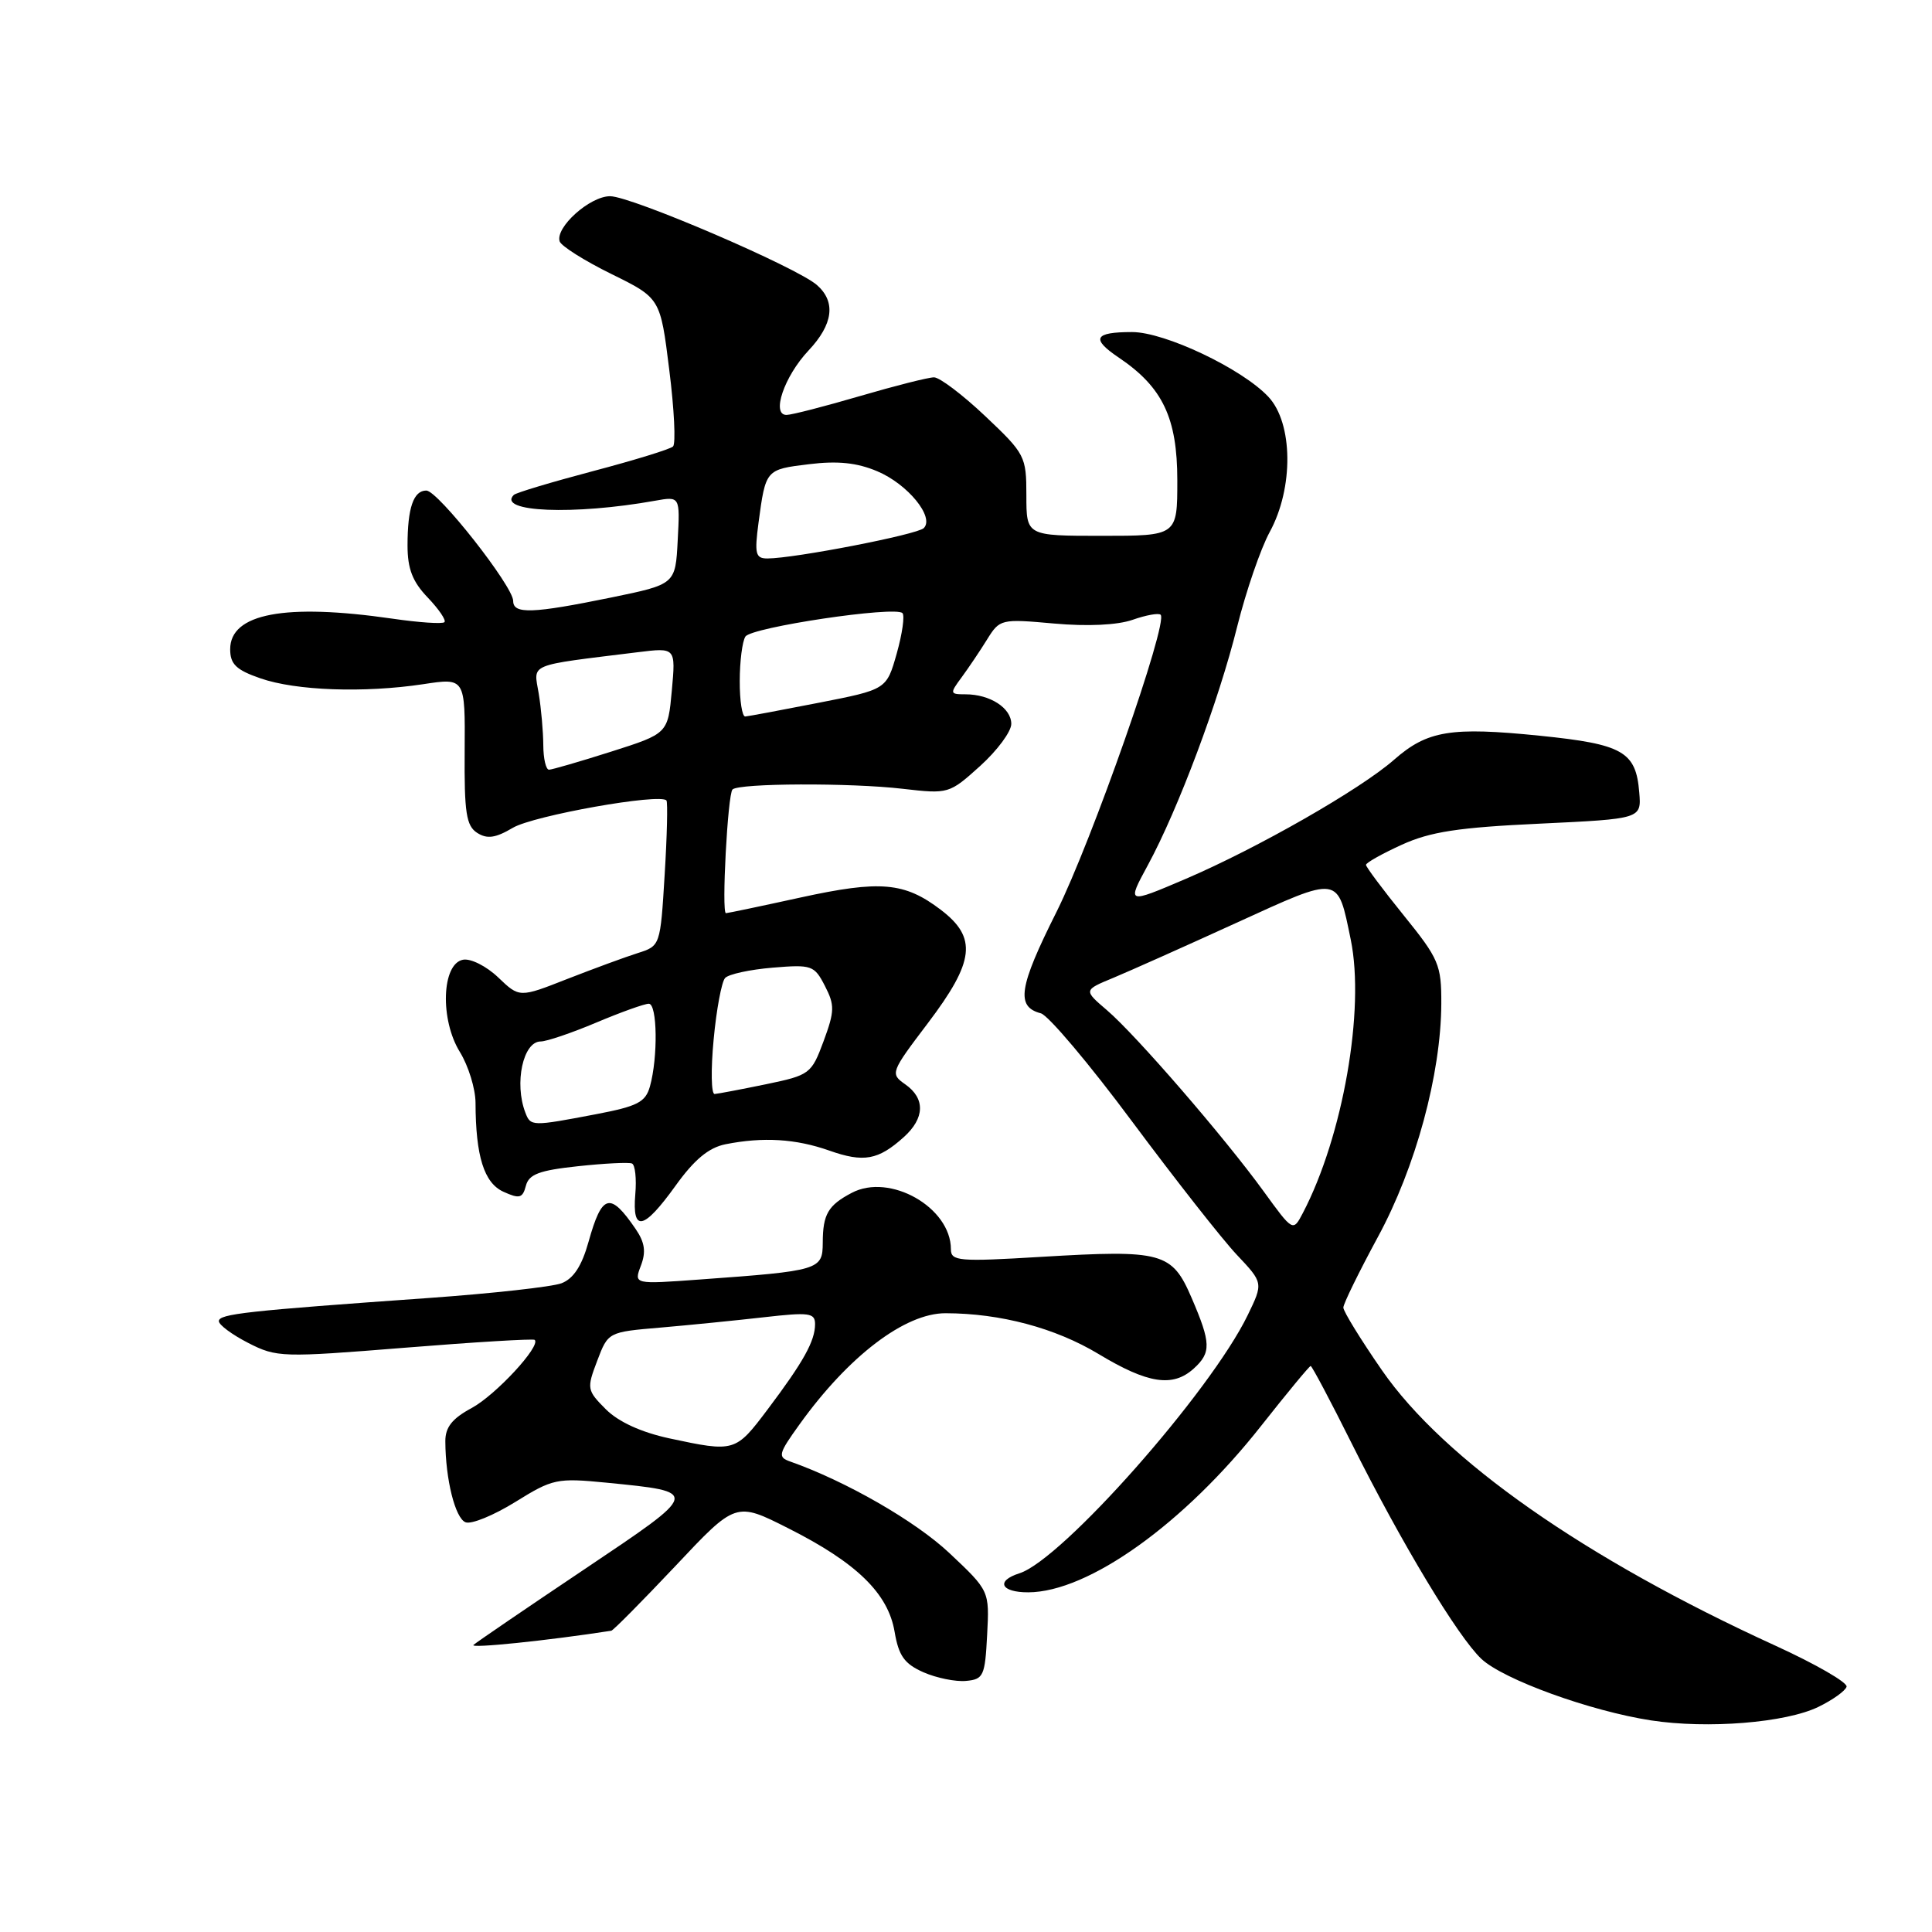 <?xml version="1.0" encoding="UTF-8" standalone="no"?>
<!DOCTYPE svg PUBLIC "-//W3C//DTD SVG 1.1//EN" "http://www.w3.org/Graphics/SVG/1.1/DTD/svg11.dtd" >
<svg xmlns="http://www.w3.org/2000/svg" xmlns:xlink="http://www.w3.org/1999/xlink" version="1.1" viewBox="0 0 256 256">
 <g >
 <path fill="currentColor"
d=" M 240.95 226.17 C 242.84 225.25 244.52 224.05 244.68 223.50 C 244.84 222.95 240.59 220.50 235.23 218.05 C 210.00 206.52 191.33 193.45 183.11 181.56 C 180.30 177.50 178.00 173.76 178.00 173.26 C 178.00 172.76 180.06 168.56 182.57 163.92 C 187.58 154.70 190.94 142.33 190.98 132.99 C 191.00 127.85 190.66 127.05 186.00 121.29 C 183.25 117.89 181.00 114.88 181.00 114.60 C 181.00 114.32 183.14 113.12 185.75 111.93 C 189.53 110.21 193.25 109.64 204.00 109.14 C 217.50 108.50 217.50 108.50 217.21 105.00 C 216.77 99.59 215.06 98.61 204.06 97.49 C 192.24 96.29 189.13 96.80 184.72 100.67 C 180.24 104.60 166.65 112.37 157.08 116.47 C 149.30 119.79 149.30 119.79 152.10 114.63 C 156.12 107.21 161.50 92.85 163.94 83.00 C 165.11 78.33 167.04 72.70 168.24 70.50 C 171.43 64.66 171.35 56.07 168.06 52.57 C 164.57 48.85 154.35 44.00 150.01 44.00 C 144.97 44.00 144.52 44.88 148.27 47.40 C 154.06 51.31 156.00 55.38 156.00 63.65 C 156.00 71.00 156.00 71.00 146.00 71.00 C 136.00 71.00 136.00 71.00 136.00 65.65 C 136.00 60.46 135.83 60.13 130.56 55.15 C 127.57 52.32 124.51 50.00 123.76 50.00 C 123.01 50.00 118.60 51.12 113.95 52.48 C 109.30 53.84 104.93 54.97 104.23 54.98 C 102.16 55.01 103.91 49.87 107.13 46.45 C 110.40 42.98 110.79 40.00 108.25 37.77 C 105.57 35.41 83.65 26.00 80.84 26.00 C 78.15 26.00 73.55 30.14 74.16 31.99 C 74.37 32.61 77.46 34.56 81.02 36.31 C 87.50 39.50 87.50 39.50 88.68 49.00 C 89.34 54.23 89.56 58.79 89.18 59.16 C 88.81 59.52 84.02 60.99 78.56 62.43 C 73.09 63.88 68.37 65.29 68.08 65.58 C 65.80 67.86 76.04 68.28 86.80 66.35 C 90.11 65.76 90.11 65.76 89.80 71.59 C 89.50 77.42 89.50 77.42 81.00 79.17 C 70.55 81.31 68.00 81.40 68.00 79.63 C 68.00 77.69 58.02 65.00 56.49 65.00 C 54.79 65.00 54.00 67.30 54.00 72.28 C 54.00 75.37 54.66 77.08 56.68 79.18 C 58.15 80.72 59.15 82.19 58.89 82.44 C 58.63 82.70 55.52 82.49 51.96 81.97 C 37.76 79.92 30.50 81.29 30.50 86.03 C 30.50 88.00 31.29 88.77 34.50 89.88 C 39.20 91.52 48.23 91.84 56.07 90.66 C 61.64 89.81 61.64 89.81 61.57 99.53 C 61.51 107.69 61.78 109.43 63.23 110.36 C 64.55 111.20 65.65 111.05 67.95 109.69 C 70.70 108.06 87.53 105.07 88.31 106.07 C 88.49 106.31 88.39 110.74 88.07 115.92 C 87.50 125.32 87.49 125.34 84.50 126.29 C 82.85 126.81 78.65 128.36 75.16 129.72 C 68.83 132.21 68.83 132.21 66.01 129.51 C 64.46 128.03 62.37 126.97 61.35 127.17 C 58.53 127.70 58.28 135.11 60.94 139.40 C 62.07 141.24 63.00 144.26 63.01 146.12 C 63.03 153.21 64.14 156.74 66.70 157.91 C 68.83 158.88 69.25 158.77 69.68 157.13 C 70.08 155.59 71.45 155.08 76.58 154.53 C 80.10 154.15 83.32 153.99 83.74 154.17 C 84.16 154.35 84.36 156.19 84.18 158.25 C 83.75 163.33 85.28 163.00 89.51 157.12 C 92.00 153.65 93.90 152.07 96.13 151.62 C 101.11 150.63 105.44 150.89 109.89 152.46 C 114.45 154.07 116.37 153.72 119.75 150.68 C 122.55 148.16 122.62 145.55 119.95 143.68 C 117.94 142.27 118.00 142.10 122.95 135.57 C 129.15 127.38 129.51 124.25 124.67 120.56 C 119.85 116.89 116.66 116.61 106.05 118.93 C 100.85 120.07 96.41 121.00 96.19 121.00 C 95.59 121.00 96.42 105.25 97.06 104.61 C 97.90 103.77 112.70 103.71 119.62 104.52 C 125.68 105.22 125.78 105.19 129.87 101.50 C 132.14 99.45 134.00 96.94 134.00 95.92 C 134.00 93.82 131.19 92.00 127.94 92.00 C 125.85 92.00 125.83 91.90 127.42 89.75 C 128.33 88.51 129.85 86.26 130.79 84.74 C 132.47 82.03 132.63 81.99 139.66 82.62 C 144.10 83.02 148.05 82.83 150.07 82.13 C 151.86 81.50 153.53 81.20 153.79 81.46 C 154.83 82.49 144.65 111.51 139.99 120.84 C 134.98 130.83 134.59 133.40 137.92 134.27 C 138.90 134.53 144.35 140.98 150.02 148.62 C 155.70 156.25 161.93 164.19 163.87 166.25 C 167.40 169.99 167.40 169.99 165.32 174.28 C 160.37 184.47 140.72 206.68 135.08 208.47 C 131.90 209.48 132.61 211.00 136.25 210.99 C 144.21 210.97 156.90 201.90 167.11 188.93 C 170.55 184.57 173.50 181.00 173.67 181.00 C 173.84 181.00 176.29 185.61 179.10 191.25 C 185.70 204.47 193.18 216.88 196.29 219.81 C 199.21 222.55 210.71 226.72 218.76 227.96 C 226.25 229.11 236.61 228.28 240.95 226.17 Z  M 130.80 216.64 C 131.11 210.79 131.11 210.79 125.80 205.79 C 121.31 201.56 112.09 196.26 104.68 193.65 C 103.03 193.07 103.14 192.63 105.94 188.74 C 112.44 179.68 119.91 174.00 125.29 174.01 C 132.56 174.02 139.83 175.96 145.56 179.41 C 152.09 183.35 155.39 183.86 158.17 181.35 C 160.51 179.23 160.47 177.96 157.90 171.99 C 155.29 165.92 154.04 165.58 137.97 166.54 C 127.03 167.20 126.00 167.11 126.00 165.53 C 126.00 159.99 117.91 155.39 112.86 158.06 C 109.72 159.71 109.03 160.90 109.02 164.66 C 109.00 168.27 108.63 168.39 92.74 169.54 C 83.98 170.18 83.98 170.18 84.92 167.71 C 85.62 165.88 85.44 164.63 84.24 162.87 C 80.83 157.88 79.77 158.17 77.98 164.56 C 77.09 167.75 75.99 169.43 74.40 170.04 C 73.15 170.51 65.23 171.39 56.81 171.99 C 32.66 173.70 29.00 174.10 29.00 175.06 C 29.00 175.55 30.75 176.85 32.90 177.95 C 36.66 179.87 37.37 179.89 53.65 178.58 C 62.92 177.83 70.66 177.37 70.85 177.54 C 71.71 178.34 65.67 184.86 62.50 186.57 C 59.92 187.96 59.00 189.11 59.01 190.98 C 59.03 196.02 60.32 201.19 61.69 201.71 C 62.46 202.01 65.42 200.79 68.28 199.02 C 73.24 195.94 73.79 195.82 80.34 196.46 C 92.84 197.70 92.86 197.59 77.39 207.97 C 69.75 213.09 63.16 217.59 62.74 217.96 C 62.16 218.46 72.57 217.39 81.00 216.08 C 81.27 216.03 85.09 212.17 89.50 207.50 C 97.50 198.99 97.50 198.99 104.46 202.51 C 113.51 207.07 117.68 211.13 118.54 216.22 C 119.08 219.40 119.83 220.46 122.35 221.58 C 124.08 222.34 126.62 222.86 128.00 222.73 C 130.32 222.52 130.52 222.07 130.80 216.64 Z  M 167.44 157.86 C 162.24 150.69 150.52 137.14 146.67 133.85 C 143.57 131.20 143.57 131.20 147.54 129.56 C 149.72 128.65 157.05 125.38 163.83 122.28 C 177.64 115.98 177.21 115.92 178.98 124.50 C 180.89 133.76 177.94 150.60 172.63 160.74 C 171.33 163.22 171.33 163.22 167.44 157.86 Z  M 69.61 147.42 C 68.12 143.54 69.31 138.00 71.64 138.00 C 72.42 138.00 75.73 136.88 79.00 135.50 C 82.27 134.12 85.40 133.00 85.97 133.00 C 87.10 133.00 87.20 140.08 86.12 143.96 C 85.53 146.05 84.48 146.59 78.97 147.64 C 70.47 149.26 70.31 149.26 69.61 147.42 Z  M 94.56 137.75 C 94.93 133.76 95.62 130.09 96.08 129.59 C 96.55 129.08 99.38 128.47 102.38 128.22 C 107.56 127.79 107.90 127.91 109.30 130.63 C 110.62 133.19 110.60 133.98 109.13 137.96 C 107.52 142.30 107.31 142.46 101.49 143.67 C 98.19 144.35 95.14 144.93 94.69 144.96 C 94.24 144.98 94.18 141.74 94.56 137.75 Z  M 71.99 98.75 C 71.98 96.96 71.71 93.87 71.38 91.88 C 70.71 87.84 69.72 88.25 84.52 86.42 C 89.54 85.80 89.54 85.80 89.02 91.50 C 88.50 97.20 88.50 97.20 81.00 99.59 C 76.88 100.90 73.16 101.98 72.75 101.99 C 72.34 101.99 72.00 100.54 71.99 98.75 Z  M 98.02 90.25 C 98.02 87.64 98.36 84.98 98.77 84.35 C 99.56 83.11 118.60 80.27 119.58 81.24 C 119.90 81.57 119.56 83.97 118.82 86.60 C 117.47 91.36 117.47 91.36 108.49 93.12 C 103.54 94.09 99.16 94.91 98.75 94.94 C 98.34 94.97 98.01 92.86 98.02 90.25 Z  M 100.51 69.25 C 101.46 62.20 101.45 62.21 107.19 61.51 C 111.00 61.04 113.55 61.31 116.23 62.44 C 120.28 64.14 123.87 68.54 122.40 69.98 C 121.52 70.84 105.28 73.99 101.69 74.00 C 100.11 74.00 99.96 73.40 100.51 69.25 Z  M 88.69 190.59 C 84.95 189.78 81.96 188.41 80.28 186.74 C 77.77 184.22 77.73 184.00 79.13 180.32 C 80.58 176.50 80.58 176.50 87.54 175.91 C 91.37 175.58 97.54 174.96 101.25 174.54 C 107.21 173.86 108.00 173.96 108.00 175.45 C 108.00 177.69 106.47 180.44 101.72 186.75 C 97.45 192.42 97.35 192.44 88.69 190.59 Z "/>
</g>
</svg>
